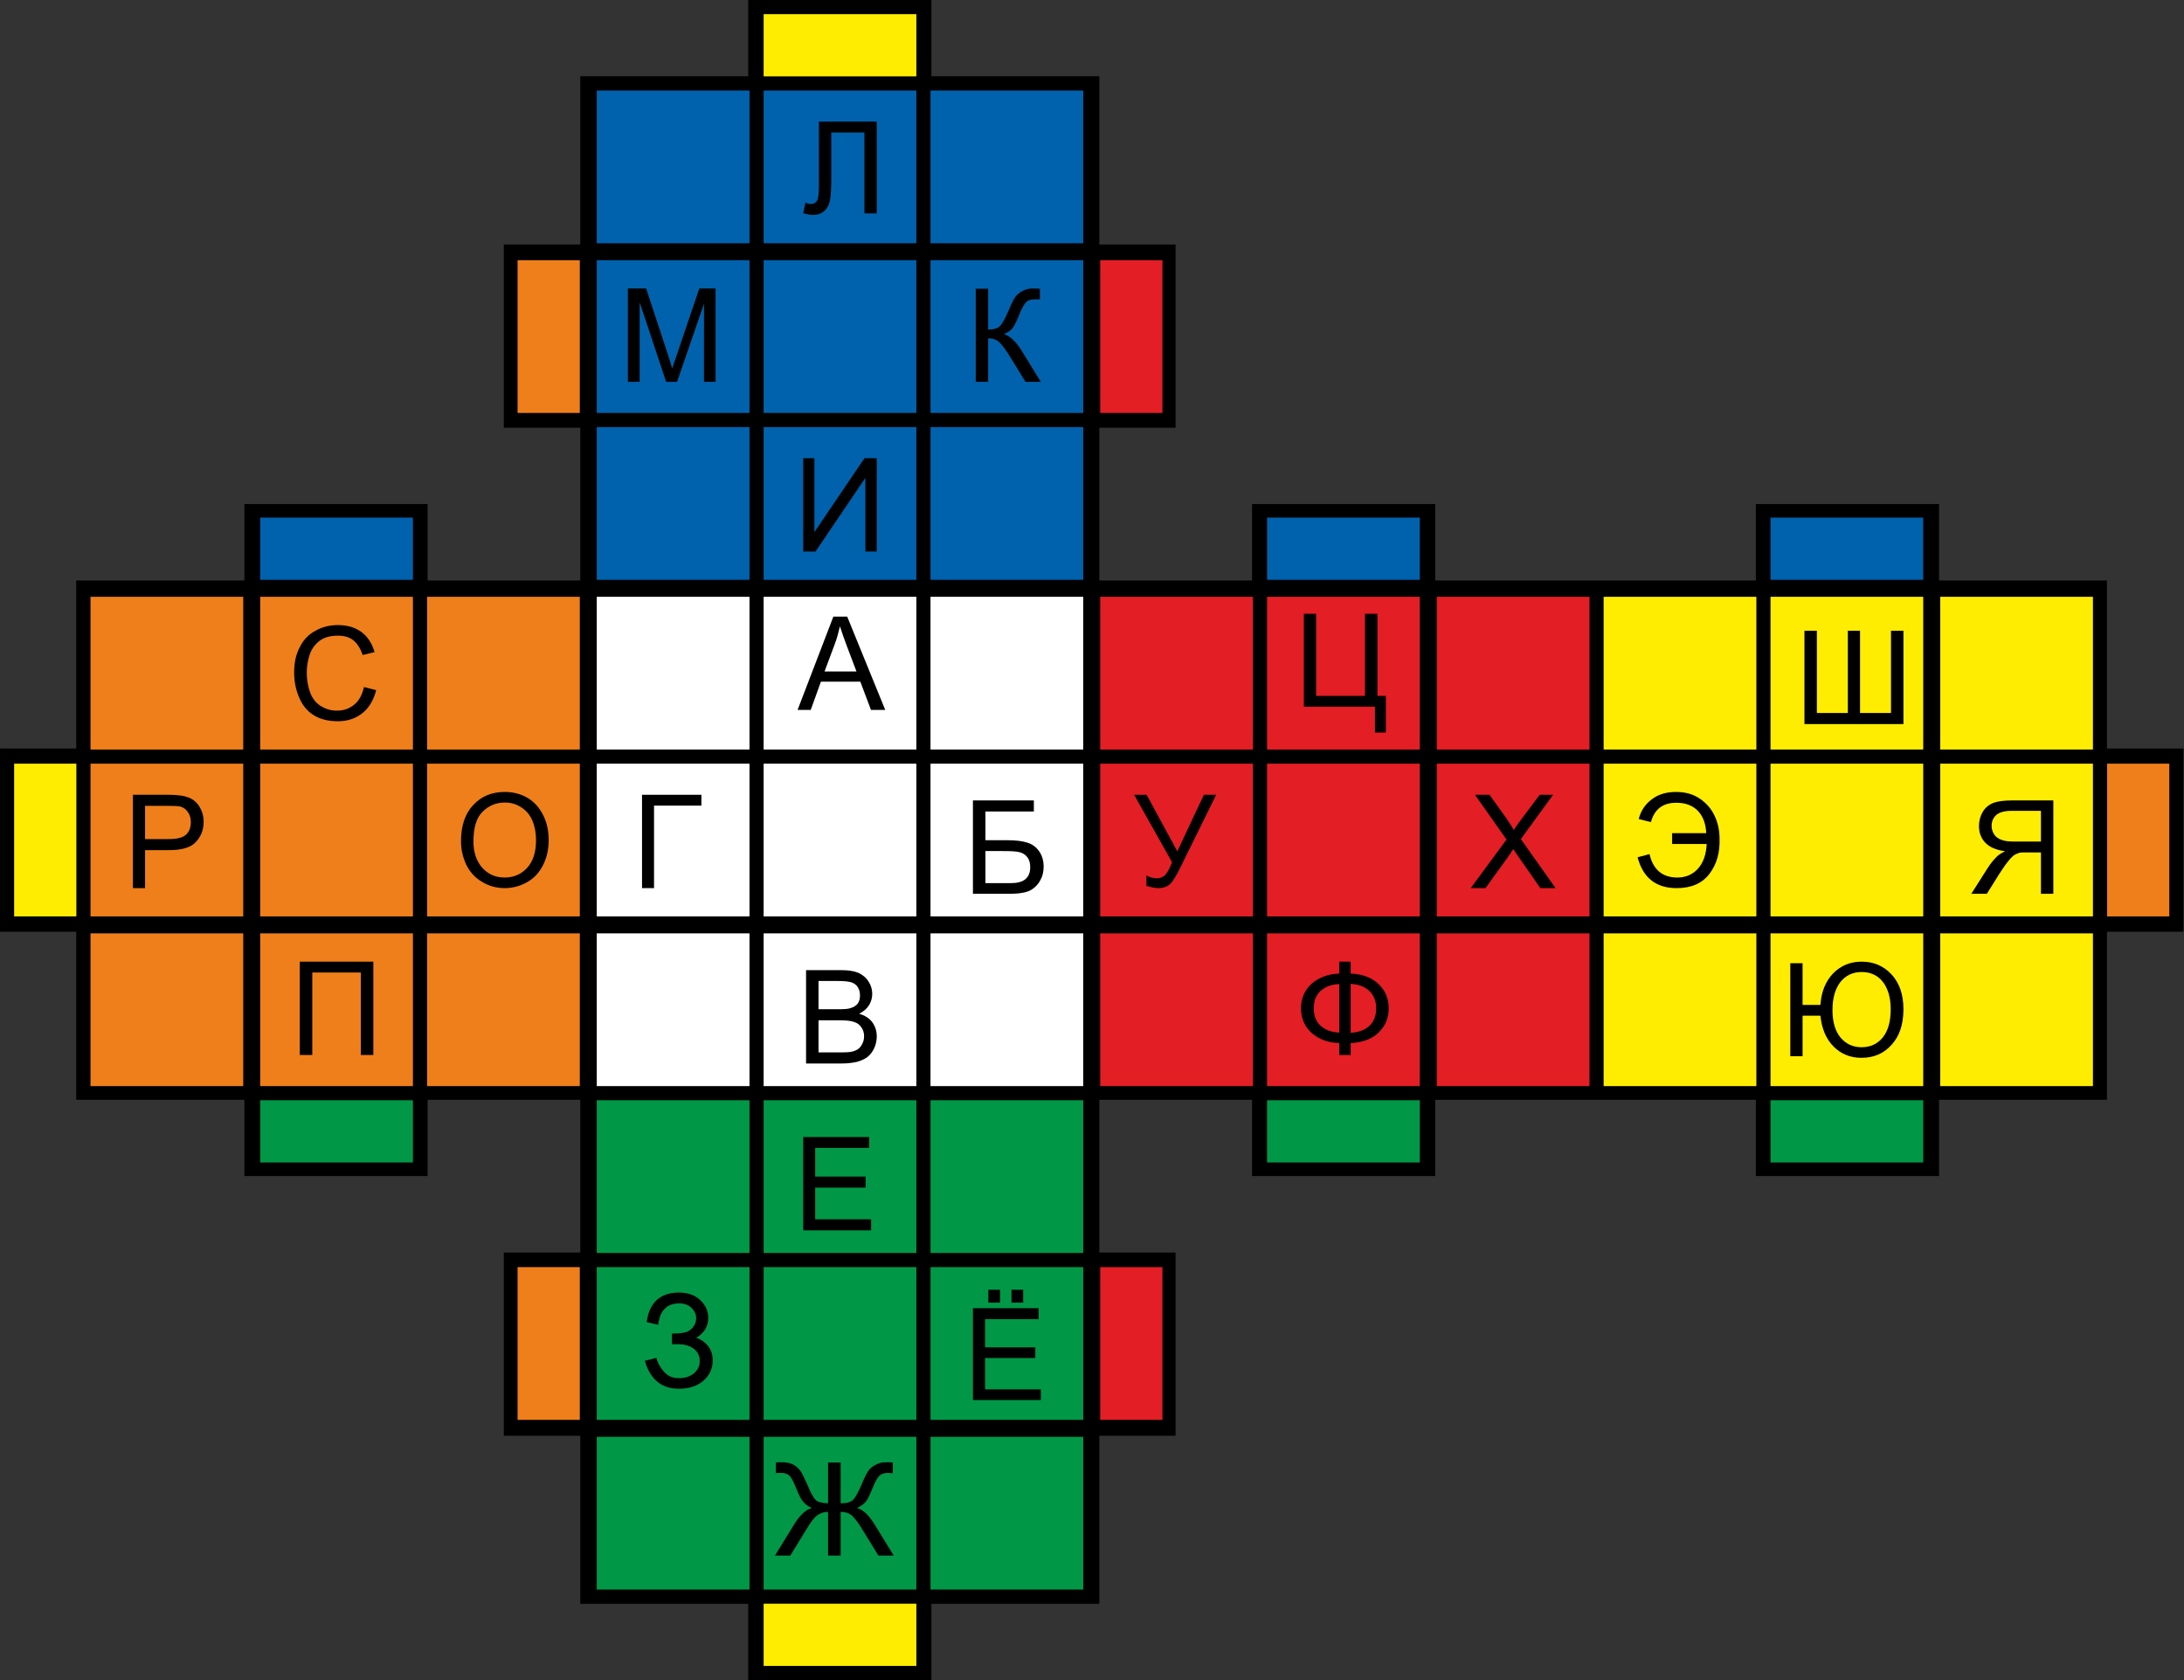<?xml version="1.0" encoding="UTF-8"?>
<svg width="520px" height="400px" viewBox="0 0 520 400" version="1.1" xmlns="http://www.w3.org/2000/svg" xmlns:xlink="http://www.w3.org/1999/xlink">
    <rect x="0" y="0" width="520" height="400" fill="#333333" stroke="none"/>
    <title>blind_12_1</title>
    <g id="Blind" stroke="none" stroke-width="1" fill="none" fill-rule="evenodd">
        <g id="blind_12_1" fill-rule="nonzero">
            <path d="M138.161,18.158 L178.146,18.158 L178.146,0 L221.762,0 L221.762,18.158 L261.748,18.158 L261.748,58.211 L279.899,58.211 L279.899,101.842 L261.748,101.842 L261.748,138.211 L298.103,138.211 L298.103,120 L341.719,120 L341.719,138.211 C367.184,138.211 392.595,138.211 418.06,138.211 L418.06,120 L461.675,120 L461.675,138.211 L501.661,138.211 L501.661,178.211 L519.865,178.211 L519.865,221.842 L501.661,221.842 L501.661,261.842 L461.675,261.842 L461.675,280 L418.06,280 L418.06,261.842 C392.595,261.842 367.184,261.842 341.719,261.842 L341.719,280 L298.103,280 L298.103,261.842 L261.748,261.842 L261.748,298.211 L279.899,298.211 L279.899,341.842 L261.748,341.842 L261.748,381.842 L221.762,381.842 L221.762,400 L178.146,400 L178.146,381.842 L138.161,381.842 L138.161,341.842 L119.957,341.842 L119.957,298.211 L138.161,298.211 L138.161,261.842 L101.806,261.842 L101.806,280 L58.19,280 L58.19,261.842 L18.151,261.842 L18.151,221.842 L0,221.842 L0,178.211 L18.151,178.211 L18.151,138.211 L58.19,138.211 L58.19,120 L101.806,120 L101.806,138.211 L138.161,138.211 L138.161,101.842 L119.957,101.842 L119.957,58.211 L138.161,58.211 L138.161,18.158 Z" id="Path" fill="#000000"></path>
            <polygon id="Path" fill="#0062AC" points="142.088 21.549 178.451 21.549 178.451 57.912 142.088 57.912"></polygon>
            <polygon id="Path" fill="#0062AC" points="181.818 21.549 218.182 21.549 218.182 57.912 181.818 57.912"></polygon>
            <polygon id="Path" fill="#0062AC" points="221.549 21.549 257.912 21.549 257.912 57.912 221.549 57.912"></polygon>
            <polygon id="Path" fill="#0062AC" points="142.088 61.953 178.451 61.953 178.451 98.316 142.088 98.316"></polygon>
            <polygon id="Path" fill="#0062AC" points="181.818 61.953 218.182 61.953 218.182 98.316 181.818 98.316"></polygon>
            <polygon id="Path" fill="#0062AC" points="221.549 61.953 257.912 61.953 257.912 98.316 221.549 98.316"></polygon>
            <polygon id="Path" fill="#0062AC" points="142.088 101.684 178.451 101.684 178.451 138.047 142.088 138.047"></polygon>
            <polygon id="Path" fill="#0062AC" points="181.818 101.684 218.182 101.684 218.182 138.047 181.818 138.047"></polygon>
            <polygon id="Path" fill="#0062AC" points="221.549 101.684 257.912 101.684 257.912 138.047 221.549 138.047"></polygon>
            <polygon id="Path" fill="#FFFFFF" points="142.088 222.222 178.451 222.222 178.451 258.586 142.088 258.586"></polygon>
            <polygon id="Path" fill="#FFFFFF" points="181.818 222.222 218.182 222.222 218.182 258.586 181.818 258.586"></polygon>
            <polygon id="Path" fill="#FFFFFF" points="221.549 222.222 257.912 222.222 257.912 258.586 221.549 258.586"></polygon>
            <polygon id="Path" fill="#FFFFFF" points="142.088 181.818 178.451 181.818 178.451 218.182 142.088 218.182"></polygon>
            <polygon id="Path" fill="#FFFFFF" points="181.818 181.818 218.182 181.818 218.182 218.182 181.818 218.182"></polygon>
            <polygon id="Path" fill="#FFFFFF" points="221.549 181.818 257.912 181.818 257.912 218.182 221.549 218.182"></polygon>
            <polygon id="Path" fill="#FFFFFF" points="142.088 142.088 178.451 142.088 178.451 178.451 142.088 178.451"></polygon>
            <polygon id="Path" fill="#FFFFFF" points="181.818 142.088 218.182 142.088 218.182 178.451 181.818 178.451"></polygon>
            <polygon id="Path" fill="#FFFFFF" points="221.549 142.088 257.912 142.088 257.912 178.451 221.549 178.451"></polygon>
            <polygon id="Path" fill="#EF7F1A" points="101.684 222.222 138.047 222.222 138.047 258.586 101.684 258.586"></polygon>
            <polygon id="Path" fill="#EF7F1A" points="61.953 222.222 98.316 222.222 98.316 258.586 61.953 258.586"></polygon>
            <polygon id="Path" fill="#EF7F1A" points="21.549 222.222 57.912 222.222 57.912 258.586 21.549 258.586"></polygon>
            <polygon id="Path" fill="#EF7F1A" points="101.684 181.818 138.047 181.818 138.047 218.182 101.684 218.182"></polygon>
            <polygon id="Path" fill="#EF7F1A" points="61.953 181.818 98.316 181.818 98.316 218.182 61.953 218.182"></polygon>
            <polygon id="Path" fill="#EF7F1A" points="21.549 181.818 57.912 181.818 57.912 218.182 21.549 218.182"></polygon>
            <polygon id="Path" fill="#EF7F1A" points="101.684 142.088 138.047 142.088 138.047 178.451 101.684 178.451"></polygon>
            <polygon id="Path" fill="#EF7F1A" points="61.953 142.088 98.316 142.088 98.316 178.451 61.953 178.451"></polygon>
            <polygon id="Path" fill="#EF7F1A" points="21.549 142.088 57.912 142.088 57.912 178.451 21.549 178.451"></polygon>
            <polygon id="Path" fill="#E31E24" points="342.088 222.222 378.451 222.222 378.451 258.586 342.088 258.586"></polygon>
            <polygon id="Path" fill="#E31E24" points="301.684 222.222 338.047 222.222 338.047 258.586 301.684 258.586"></polygon>
            <polygon id="Path" fill="#E31E24" points="261.953 222.222 298.316 222.222 298.316 258.586 261.953 258.586"></polygon>
            <polygon id="Path" fill="#E31E24" points="342.088 181.818 378.451 181.818 378.451 218.182 342.088 218.182"></polygon>
            <polygon id="Path" fill="#E31E24" points="301.684 181.818 338.047 181.818 338.047 218.182 301.684 218.182"></polygon>
            <polygon id="Path" fill="#E31E24" points="261.953 181.818 298.316 181.818 298.316 218.182 261.953 218.182"></polygon>
            <polygon id="Path" fill="#E31E24" points="342.088 142.088 378.451 142.088 378.451 178.451 342.088 178.451"></polygon>
            <polygon id="Path" fill="#E31E24" points="301.684 142.088 338.047 142.088 338.047 178.451 301.684 178.451"></polygon>
            <polygon id="Path" fill="#E31E24" points="261.953 142.088 298.316 142.088 298.316 178.451 261.953 178.451"></polygon>
            <polygon id="Path" fill="#FFED00" points="381.818 222.222 418.182 222.222 418.182 258.586 381.818 258.586"></polygon>
            <polygon id="Path" fill="#FFED00" points="421.549 222.222 457.912 222.222 457.912 258.586 421.549 258.586"></polygon>
            <polygon id="Path" fill="#FFED00" points="461.953 222.222 498.316 222.222 498.316 258.586 461.953 258.586"></polygon>
            <polygon id="Path" fill="#FFED00" points="381.818 181.818 418.182 181.818 418.182 218.182 381.818 218.182"></polygon>
            <polygon id="Path" fill="#FFED00" points="421.549 181.818 457.912 181.818 457.912 218.182 421.549 218.182"></polygon>
            <polygon id="Path" fill="#FFED00" points="461.953 181.818 498.316 181.818 498.316 218.182 461.953 218.182"></polygon>
            <polygon id="Path" fill="#FFED00" points="381.818 142.088 418.182 142.088 418.182 178.451 381.818 178.451"></polygon>
            <polygon id="Path" fill="#FFED00" points="421.549 142.088 457.912 142.088 457.912 178.451 421.549 178.451"></polygon>
            <polygon id="Path" fill="#FFED00" points="461.953 142.088 498.316 142.088 498.316 178.451 461.953 178.451"></polygon>
            <polygon id="Path" fill="#009846" points="142.088 261.953 178.451 261.953 178.451 298.316 142.088 298.316"></polygon>
            <polygon id="Path" fill="#009846" points="181.818 261.953 218.182 261.953 218.182 298.316 181.818 298.316"></polygon>
            <polygon id="Path" fill="#009846" points="221.549 261.953 257.912 261.953 257.912 298.316 221.549 298.316"></polygon>
            <polygon id="Path" fill="#009846" points="142.088 301.684 178.451 301.684 178.451 338.047 142.088 338.047"></polygon>
            <polygon id="Path" fill="#009846" points="181.818 301.684 218.182 301.684 218.182 338.047 181.818 338.047"></polygon>
            <polygon id="Path" fill="#009846" points="221.549 301.684 257.912 301.684 257.912 338.047 221.549 338.047"></polygon>
            <polygon id="Path" fill="#009846" points="142.088 342.088 178.451 342.088 178.451 378.451 142.088 378.451"></polygon>
            <polygon id="Path" fill="#009846" points="181.818 342.088 218.182 342.088 218.182 378.451 181.818 378.451"></polygon>
            <polygon id="Path" fill="#009846" points="221.549 342.088 257.912 342.088 257.912 378.451 221.549 378.451"></polygon>
            <polygon id="Path" fill="#0062AC" points="301.684 123.232 338.047 123.232 338.047 138.047 301.684 138.047"></polygon>
            <polygon id="Path" fill="#009846" points="301.684 261.953 338.047 261.953 338.047 276.768 301.684 276.768"></polygon>
            <polygon id="Path" fill="#0062AC" points="421.549 123.232 457.912 123.232 457.912 138.047 421.549 138.047"></polygon>
            <polygon id="Path" fill="#009846" points="421.549 261.953 457.912 261.953 457.912 276.768 421.549 276.768"></polygon>
            <polygon id="Path" fill="#EF7F1A" points="501.684 218.182 501.684 181.818 516.498 181.818 516.498 218.182"></polygon>
            <polygon id="Path" fill="#FFED00" points="181.818 3.367 218.182 3.367 218.182 18.182 181.818 18.182"></polygon>
            <polygon id="Path" fill="#E31E24" points="261.953 98.316 261.953 61.953 276.768 61.953 276.768 98.316"></polygon>
            <polygon id="Path" fill="#EF7F1A" points="123.232 98.316 123.232 61.953 138.047 61.953 138.047 98.316"></polygon>
            <polygon id="Path" fill="#0062AC" points="61.953 123.232 98.316 123.232 98.316 138.047 61.953 138.047"></polygon>
            <polygon id="Path" fill="#009846" points="61.953 261.953 98.316 261.953 98.316 276.768 61.953 276.768"></polygon>
            <polygon id="Path" fill="#FFED00" points="3.367 218.182 3.367 181.818 18.182 181.818 18.182 218.182"></polygon>
            <polygon id="Path" fill="#FFED00" points="181.818 381.818 218.182 381.818 218.182 396.633 181.818 396.633"></polygon>
            <polygon id="Path" fill="#E31E24" points="261.953 338.047 261.953 301.684 276.768 301.684 276.768 338.047"></polygon>
            <polygon id="Path" fill="#EF7F1A" points="123.232 338.047 123.232 301.684 138.047 301.684 138.047 338.047"></polygon>
            <path d="M189.899,169.024 L198.422,146.801 L201.712,146.801 L210.774,169.024 L207.376,169.024 L204.841,162.298 L195.455,162.298 L193.028,169.024 L189.899,169.024 L189.899,169.024 Z M196.318,159.876 L203.924,159.876 L201.604,153.742 C200.903,151.859 200.364,150.299 199.986,149.115 C199.662,150.514 199.285,151.967 198.745,153.366 L196.318,159.876 Z" id="Shape" fill="#000000"></path>
            <path d="M231.65,190.572 L246.157,190.572 L246.157,193.209 L234.627,193.209 L234.627,200.042 L239.932,200.042 C241.935,200.042 243.505,200.258 244.641,200.634 C245.832,201.011 246.753,201.71 247.456,202.733 C248.16,203.755 248.485,204.993 248.485,206.338 C248.485,207.468 248.268,208.544 247.727,209.512 C247.24,210.481 246.482,211.288 245.508,211.88 C244.479,212.472 242.801,212.795 240.419,212.795 L231.65,212.795 L231.65,190.572 L231.65,190.572 Z M234.627,210.266 L240.527,210.266 C242.097,210.266 243.342,209.997 244.1,209.351 C244.912,208.705 245.291,207.737 245.291,206.445 C245.291,205.531 245.075,204.724 244.641,204.132 C244.154,203.486 243.559,203.109 242.747,202.894 C241.935,202.679 240.527,202.625 238.579,202.625 L234.627,202.625 L234.627,210.266 L234.627,210.266 Z" id="Shape" fill="#000000"></path>
            <path d="M191.919,253.199 L191.919,230.976 L200.283,230.976 C202.009,230.976 203.358,231.192 204.384,231.622 C205.409,232.106 206.218,232.752 206.812,233.721 C207.405,234.635 207.675,235.604 207.675,236.626 C207.675,237.595 207.405,238.509 206.92,239.316 C206.38,240.177 205.625,240.823 204.545,241.361 C205.894,241.738 206.974,242.437 207.675,243.352 C208.376,244.321 208.754,245.45 208.754,246.742 C208.754,247.764 208.538,248.733 208.107,249.647 C207.675,250.508 207.135,251.208 206.488,251.692 C205.84,252.176 204.977,252.553 204.006,252.822 C203.035,253.037 201.848,253.199 200.445,253.199 L191.919,253.199 L191.919,253.199 Z M194.887,240.285 L199.689,240.285 C200.984,240.285 201.955,240.231 202.495,240.016 C203.25,239.801 203.844,239.424 204.222,238.94 C204.599,238.402 204.761,237.756 204.761,237.003 C204.761,236.25 204.599,235.604 204.222,235.012 C203.898,234.474 203.358,234.097 202.711,233.882 C202.063,233.667 200.93,233.559 199.365,233.559 L194.887,233.559 L194.887,240.285 L194.887,240.285 Z M194.887,250.562 L200.445,250.562 C201.362,250.562 202.063,250.508 202.441,250.455 C203.143,250.347 203.682,250.132 204.168,249.863 C204.599,249.594 204.977,249.163 205.247,248.625 C205.571,248.087 205.733,247.441 205.733,246.742 C205.733,245.881 205.517,245.181 205.085,244.59 C204.653,243.944 204.06,243.513 203.304,243.298 C202.549,243.029 201.47,242.922 200.013,242.922 L194.887,242.922 L194.887,250.562 L194.887,250.562 Z" id="Shape" fill="#000000"></path>
            <polygon id="Path" fill="#000000" points="152.862 189.226 167.003 189.226 167.003 191.808 155.722 191.808 155.722 211.448 152.862 211.448"></polygon>
            <polygon id="Path" fill="#000000" points="191.246 292.929 191.246 270.707 206.934 270.707 206.934 273.29 194.089 273.29 194.089 280.123 206.091 280.123 206.091 282.76 194.089 282.76 194.089 290.293 207.407 290.293 207.407 292.929"></polygon>
            <path d="M231.65,333.333 L231.65,311.465 L247.287,311.465 L247.287,314.06 L234.536,314.06 L234.536,320.784 L246.5,320.784 L246.5,323.326 L234.536,323.326 L234.536,330.792 L247.811,330.792 L247.811,333.333 L231.65,333.333 L231.65,333.333 Z M235.323,310.142 L235.323,307.071 L238.104,307.071 L238.104,310.142 L235.323,310.142 Z M240.833,310.142 L240.833,307.071 L243.614,307.071 L243.614,310.142 L240.833,310.142 Z" id="Shape" fill="#000000"></path>
            <path d="M200.153,348.202 L200.153,357.917 C201.599,357.917 202.564,357.649 203.099,357.112 C203.635,356.575 204.331,355.341 205.188,353.355 C205.777,351.906 206.26,350.886 206.688,350.295 C207.063,349.705 207.652,349.168 208.402,348.792 C209.099,348.363 209.902,348.148 210.813,348.148 C211.777,348.148 212.366,348.148 212.58,348.202 L212.58,350.725 C212.473,350.725 212.313,350.725 211.991,350.725 C211.67,350.725 211.509,350.671 211.402,350.671 C210.491,350.671 209.795,350.939 209.366,351.369 C208.884,351.852 208.349,352.818 207.759,354.267 C207.117,355.878 206.581,357.005 206.099,357.595 C205.617,358.132 204.92,358.615 204.063,359.045 C205.51,359.42 206.902,360.762 208.242,362.963 L212.795,370.37 L209.152,370.37 L205.456,364.359 C204.492,362.748 203.635,361.621 202.992,360.977 C202.349,360.333 201.385,359.957 200.153,359.957 L200.153,370.37 L197.153,370.37 L197.153,359.957 C196.189,359.957 195.332,360.225 194.636,360.762 C193.886,361.245 193.029,362.373 192.065,364.036 L191.85,364.359 L188.154,370.37 L184.512,370.37 L189.065,362.963 C190.458,360.709 191.85,359.42 193.297,359.045 C192.493,358.669 191.85,358.239 191.368,357.703 C190.833,357.166 190.243,356.039 189.547,354.267 C188.904,352.711 188.369,351.691 187.94,351.315 C187.458,350.886 186.815,350.671 185.905,350.671 L184.726,350.725 L184.726,348.202 C184.833,348.148 185.422,348.148 186.44,348.148 C187.404,348.148 188.208,348.363 188.958,348.739 C189.654,349.168 190.19,349.651 190.618,350.242 C190.993,350.832 191.529,351.906 192.172,353.355 C192.975,355.341 193.672,356.629 194.207,357.112 C194.743,357.649 195.707,357.864 197.153,357.917 L197.153,348.202 L200.153,348.202 L200.153,348.202 Z" id="Path" fill="#000000"></path>
            <path d="M153.535,323.991 L156.309,323.294 C156.522,324.366 157.109,325.439 158.016,326.511 C158.923,327.583 160.096,328.12 161.643,328.12 C163.19,328.12 164.363,327.691 165.27,326.94 C166.177,326.136 166.603,325.171 166.603,324.045 C166.603,322.811 166.123,321.846 165.217,321.149 C164.256,320.398 162.976,320.023 161.376,320.023 L159.989,320.023 L159.989,317.503 C161.323,317.503 162.336,317.396 163.083,317.235 C163.776,317.074 164.416,316.699 164.95,316.055 C165.483,315.412 165.75,314.715 165.75,313.857 C165.75,312.945 165.377,312.087 164.63,311.39 C163.883,310.64 162.87,310.318 161.643,310.318 C160.523,310.318 159.563,310.586 158.816,311.122 C158.016,311.712 157.482,312.463 157.162,313.374 C156.896,314.286 156.736,314.983 156.736,315.412 L153.962,314.768 C154.602,310.103 157.216,307.744 161.643,307.744 C163.776,307.744 165.483,308.334 166.763,309.567 C167.99,310.747 168.63,312.141 168.63,313.75 C168.63,315.787 167.67,317.396 165.75,318.522 C166.87,318.843 167.777,319.487 168.577,320.452 C169.324,321.417 169.697,322.543 169.697,323.884 C169.697,325.814 168.95,327.423 167.51,328.709 C166.017,329.996 164.096,330.64 161.643,330.64 C157.482,330.64 154.815,328.388 153.535,323.991 L153.535,323.991 Z" id="Path" fill="#000000"></path>
            <polygon id="Path" fill="#000000" points="191.246 109.091 193.902 109.091 193.902 126.686 205.827 109.091 208.754 109.091 208.754 131.313 206.044 131.313 206.044 113.772 194.173 131.313 191.246 131.313"></polygon>
            <path d="M232.323,68.741 L235.271,68.741 L235.271,78.456 C236.611,78.456 237.522,78.188 238.058,77.651 C238.594,77.168 239.29,75.88 240.148,73.947 C240.737,72.444 241.273,71.424 241.648,70.834 C242.077,70.243 242.613,69.707 243.363,69.331 C244.114,68.902 244.917,68.687 245.775,68.687 C246.9,68.687 247.543,68.741 247.597,68.741 L247.597,71.263 C247.49,71.263 247.276,71.263 247.008,71.263 C246.686,71.263 246.472,71.263 246.418,71.263 C245.453,71.263 244.757,71.478 244.328,71.907 C243.846,72.391 243.31,73.357 242.72,74.806 C241.97,76.685 241.38,77.919 240.844,78.402 C240.362,78.885 239.719,79.261 239.022,79.53 C240.416,79.959 241.863,81.247 243.256,83.502 L247.811,90.909 L244.167,90.909 L240.469,84.897 C239.451,83.233 238.594,82.106 237.897,81.462 C237.2,80.818 236.343,80.549 235.271,80.549 L235.271,90.909 L232.323,90.909 L232.323,68.741 L232.323,68.741 Z" id="Path" fill="#000000"></path>
            <path d="M194.982,28.956 L208.754,28.956 L208.754,50.808 L205.818,50.808 L205.818,31.549 L197.918,31.549 L197.918,42.766 C197.918,45.094 197.811,46.734 197.598,47.792 C197.384,48.85 196.904,49.697 196.21,50.279 C195.516,50.861 194.662,51.178 193.594,51.178 C192.954,51.178 192.153,51.02 191.246,50.755 L191.78,48.215 C192.26,48.48 192.687,48.586 193.007,48.586 C193.701,48.586 194.182,48.321 194.502,47.845 C194.822,47.369 194.982,46.205 194.982,44.353 L194.982,28.956 L194.982,28.956 Z" id="Path" fill="#000000"></path>
            <path d="M149.495,90.909 L149.495,68.687 L153.84,68.687 L159.032,84.437 C159.509,85.893 159.827,86.972 160.039,87.727 C160.304,86.918 160.727,85.731 161.257,84.167 L166.503,68.687 L170.37,68.687 L170.37,90.909 L167.615,90.909 L167.615,72.301 L161.204,90.909 L158.608,90.909 L152.303,71.977 L152.303,90.909 L149.495,90.909 Z" id="Path" fill="#000000"></path>
            <path d="M109.764,200.295 C109.764,196.595 110.716,193.753 112.671,191.662 C114.626,189.571 117.11,188.552 120.176,188.552 C122.237,188.552 124.034,189.035 125.672,190 C127.257,190.965 128.473,192.359 129.319,194.075 C130.217,195.844 130.64,197.828 130.64,200.027 C130.64,202.279 130.164,204.263 129.266,206.032 C128.367,207.802 127.099,209.142 125.461,210.054 C123.822,210.965 122.078,211.448 120.176,211.448 C118.114,211.448 116.318,210.912 114.679,209.893 C113.041,208.928 111.825,207.534 110.98,205.818 C110.187,204.048 109.764,202.225 109.764,200.295 Z M112.724,200.349 C112.724,202.976 113.464,205.067 114.838,206.622 C116.265,208.177 118.009,208.928 120.176,208.928 C122.342,208.928 124.139,208.123 125.513,206.622 C126.94,205.067 127.627,202.869 127.627,200.027 C127.627,198.204 127.31,196.649 126.729,195.308 C126.148,193.968 125.249,192.949 124.086,192.198 C122.924,191.448 121.655,191.072 120.228,191.072 C118.167,191.072 116.423,191.769 114.944,193.217 C113.464,194.611 112.724,197.024 112.724,200.349 L112.724,200.349 Z" id="Shape" fill="#000000"></path>
            <polygon id="Path" fill="#000000" points="71.38 228.956 88.889 228.956 88.889 251.178 85.917 251.178 85.917 231.539 74.353 231.539 74.353 251.178 71.38 251.178"></polygon>
            <path d="M31.65,211.448 L31.65,189.226 L39.934,189.226 C41.43,189.226 42.553,189.333 43.301,189.441 C44.423,189.656 45.332,189.979 46.026,190.463 C46.775,191.001 47.363,191.701 47.79,192.615 C48.271,193.53 48.485,194.552 48.485,195.629 C48.485,197.512 47.897,199.126 46.668,200.417 C45.492,201.763 43.354,202.408 40.201,202.408 L34.536,202.408 L34.536,211.448 L31.65,211.448 L31.65,211.448 Z M34.536,199.772 L40.254,199.772 C42.125,199.772 43.461,199.449 44.263,198.749 C45.064,197.996 45.439,197.028 45.439,195.736 C45.439,194.821 45.225,194.014 44.744,193.369 C44.316,192.669 43.675,192.239 42.927,192.024 C42.446,191.916 41.537,191.862 40.201,191.862 L34.536,191.862 L34.536,199.772 Z" id="Shape" fill="#000000"></path>
            <path d="M86.665,163.567 L89.562,164.318 C88.972,166.677 87.845,168.554 86.29,169.787 C84.68,171.074 82.749,171.717 80.442,171.717 C78.028,171.717 76.096,171.181 74.594,170.216 C73.092,169.251 71.965,167.857 71.214,166.033 C70.409,164.157 70.034,162.226 70.034,160.082 C70.034,157.776 70.463,155.792 71.375,154.076 C72.233,152.36 73.467,151.02 75.13,150.162 C76.74,149.251 78.51,148.822 80.442,148.822 C82.695,148.822 84.519,149.358 86.075,150.484 C87.577,151.61 88.597,153.218 89.187,155.256 L86.343,155.953 C85.807,154.344 85.056,153.165 84.09,152.414 C83.124,151.663 81.89,151.342 80.442,151.342 C78.725,151.342 77.276,151.717 76.15,152.521 C75.023,153.379 74.218,154.452 73.736,155.846 C73.306,157.186 73.038,158.634 73.038,160.082 C73.038,161.958 73.36,163.621 73.896,165.015 C74.433,166.409 75.291,167.428 76.418,168.125 C77.598,168.822 78.832,169.197 80.174,169.197 C81.837,169.197 83.178,168.714 84.358,167.749 C85.485,166.838 86.236,165.444 86.665,163.567 L86.665,163.567 Z" id="Path" fill="#000000"></path>
            <path d="M270.034,189.226 L273.009,189.226 L280.312,202.697 L286.641,189.226 L289.562,189.226 L281.177,206.25 C280.15,208.372 279.284,209.804 278.635,210.44 C277.986,211.077 277.012,211.448 275.768,211.448 C275.01,211.448 274.091,211.236 272.955,210.917 L272.955,208.425 C273.766,208.849 274.578,209.114 275.443,209.114 C276.201,209.114 276.796,208.849 277.337,208.425 C277.823,207.947 278.419,206.94 279.068,205.296 L270.034,189.226 L270.034,189.226 Z" id="Path" fill="#000000"></path>
            <path d="M318.871,231.787 L318.871,228.956 L321.587,228.956 L321.587,231.787 C324.409,231.894 326.592,232.749 328.243,234.298 C329.841,235.847 330.64,237.77 330.64,240.067 C330.64,242.311 329.894,244.181 328.297,245.783 C326.752,247.332 324.516,248.187 321.587,248.347 L321.587,251.178 L318.871,251.178 L318.871,248.347 C316.261,248.24 314.131,247.493 312.374,245.997 C310.67,244.501 309.764,242.525 309.764,240.067 C309.764,237.61 310.67,235.634 312.374,234.138 C314.078,232.696 316.261,231.894 318.871,231.787 L318.871,231.787 Z M321.587,234.245 L321.587,245.89 C323.504,245.783 324.942,245.249 326.06,244.234 C327.125,243.219 327.658,241.83 327.658,240.067 C327.658,238.358 327.125,236.969 326.06,235.954 C324.995,234.939 323.504,234.352 321.587,234.245 L321.587,234.245 Z M318.871,234.298 C317.06,234.352 315.622,234.886 314.451,235.901 C313.332,236.916 312.8,238.305 312.8,240.067 C312.8,241.83 313.332,243.219 314.451,244.234 C315.569,245.196 317.007,245.783 318.871,245.837 L318.871,234.298 Z" id="Shape" fill="#000000"></path>
            <path d="M350.168,211.448 L358.697,199.879 L351.181,189.226 L354.646,189.226 L358.697,194.875 C359.496,196.059 360.083,196.974 360.403,197.619 C360.936,196.812 361.522,196.005 362.162,195.144 L366.586,189.226 L369.784,189.226 L362.108,199.772 L370.37,211.448 L366.746,211.448 L361.202,203.484 C360.882,203.054 360.616,202.623 360.296,202.139 C359.816,202.893 359.496,203.431 359.283,203.7 L353.686,211.448 L350.168,211.448 L350.168,211.448 Z" id="Path" fill="#000000"></path>
            <polygon id="Path" fill="#000000" points="310.438 146.128 313.359 146.128 313.359 165.68 324.99 165.68 324.99 146.128 327.965 146.128 327.965 165.68 329.966 165.68 329.966 174.411 327.37 174.411 327.37 168.251 310.438 168.251"></polygon>
            <path d="M398.126,198.365 L398.126,200.938 L406.353,200.938 C406.246,203.405 405.547,205.389 404.31,206.783 C403.019,208.231 401.352,208.928 399.363,208.928 C395.868,208.928 393.609,207.105 392.749,203.351 L389.899,204.102 C391.19,208.981 394.254,211.448 399.201,211.448 C402.697,211.448 405.278,210.322 406.998,208.07 C408.719,205.818 409.526,203.03 409.418,199.759 C409.418,197.721 409.042,195.898 408.235,194.236 C407.482,192.574 406.299,191.233 404.74,190.161 C403.181,189.088 401.299,188.552 399.094,188.552 C396.782,188.552 394.9,189.088 393.34,190.268 C391.781,191.394 390.706,192.949 390.168,194.987 L393.072,195.737 C393.932,192.627 395.921,191.126 399.148,191.126 C401.299,191.126 403.019,191.769 404.256,193.056 C405.493,194.343 406.138,196.113 406.246,198.365 L398.126,198.365 L398.126,198.365 Z" id="Path" fill="#000000"></path>
            <polygon id="Path" fill="#000000" points="429.63 150.168 432.589 150.168 432.589 169.754 439.961 169.754 439.961 150.168 442.867 150.168 442.867 169.754 450.239 169.754 450.239 150.168 453.199 150.168 453.199 172.391 429.63 172.391"></polygon>
            <path d="M488.889,212.795 L488.889,190.572 L479.071,190.572 C477.086,190.572 475.584,190.788 474.564,191.164 C473.545,191.595 472.687,192.294 472.096,193.263 C471.506,194.285 471.184,195.415 471.184,196.653 C471.184,198.213 471.667,199.558 472.687,200.634 C473.706,201.71 475.262,202.356 477.408,202.679 C476.603,203.056 476.013,203.432 475.637,203.755 C474.779,204.562 473.974,205.531 473.223,206.714 L469.36,212.795 L473.062,212.795 L475.959,208.167 C476.818,206.822 477.515,205.8 478.105,205.1 C478.642,204.401 479.125,203.916 479.554,203.594 C479.983,203.325 480.466,203.163 480.895,203.002 C481.217,202.948 481.753,202.948 482.558,202.948 L485.938,202.948 L485.938,212.795 L488.889,212.795 L488.889,212.795 Z M485.938,200.365 L479.661,200.365 C478.32,200.365 477.247,200.258 476.496,199.935 C475.745,199.666 475.154,199.235 474.779,198.643 C474.403,197.998 474.189,197.352 474.189,196.653 C474.189,195.576 474.564,194.716 475.315,194.016 C476.12,193.37 477.3,193.048 478.91,193.048 L485.938,193.048 L485.938,200.365 Z" id="Shape" fill="#000000"></path>
            <path d="M426.263,229.332 L429.185,229.332 L429.185,239.251 L433.435,239.251 C433.647,236.141 434.657,233.621 436.463,231.744 C438.323,229.868 440.554,228.956 443.264,228.956 C446.133,228.956 448.47,229.975 450.383,232.013 C452.242,234.05 453.199,236.785 453.199,240.27 C453.199,243.916 452.242,246.704 450.383,248.742 C448.523,250.833 446.133,251.852 443.211,251.852 C440.554,251.852 438.323,250.94 436.57,249.171 C434.816,247.401 433.754,244.989 433.435,241.825 L429.185,241.825 L429.185,251.477 L426.263,251.477 L426.263,229.332 L426.263,229.332 Z M436.304,240.484 C436.304,243.273 436.941,245.471 438.216,247.026 C439.492,248.527 441.139,249.332 443.211,249.332 C445.336,249.332 447.036,248.527 448.258,247.026 C449.533,245.471 450.17,243.219 450.17,240.324 C450.17,237.535 449.533,235.391 448.311,233.782 C447.089,232.227 445.389,231.423 443.264,231.423 C441.139,231.423 439.438,232.227 438.163,233.836 C436.941,235.444 436.304,237.643 436.304,240.484 L436.304,240.484 Z" id="Shape" fill="#000000"></path>
        </g>
    </g>
</svg>